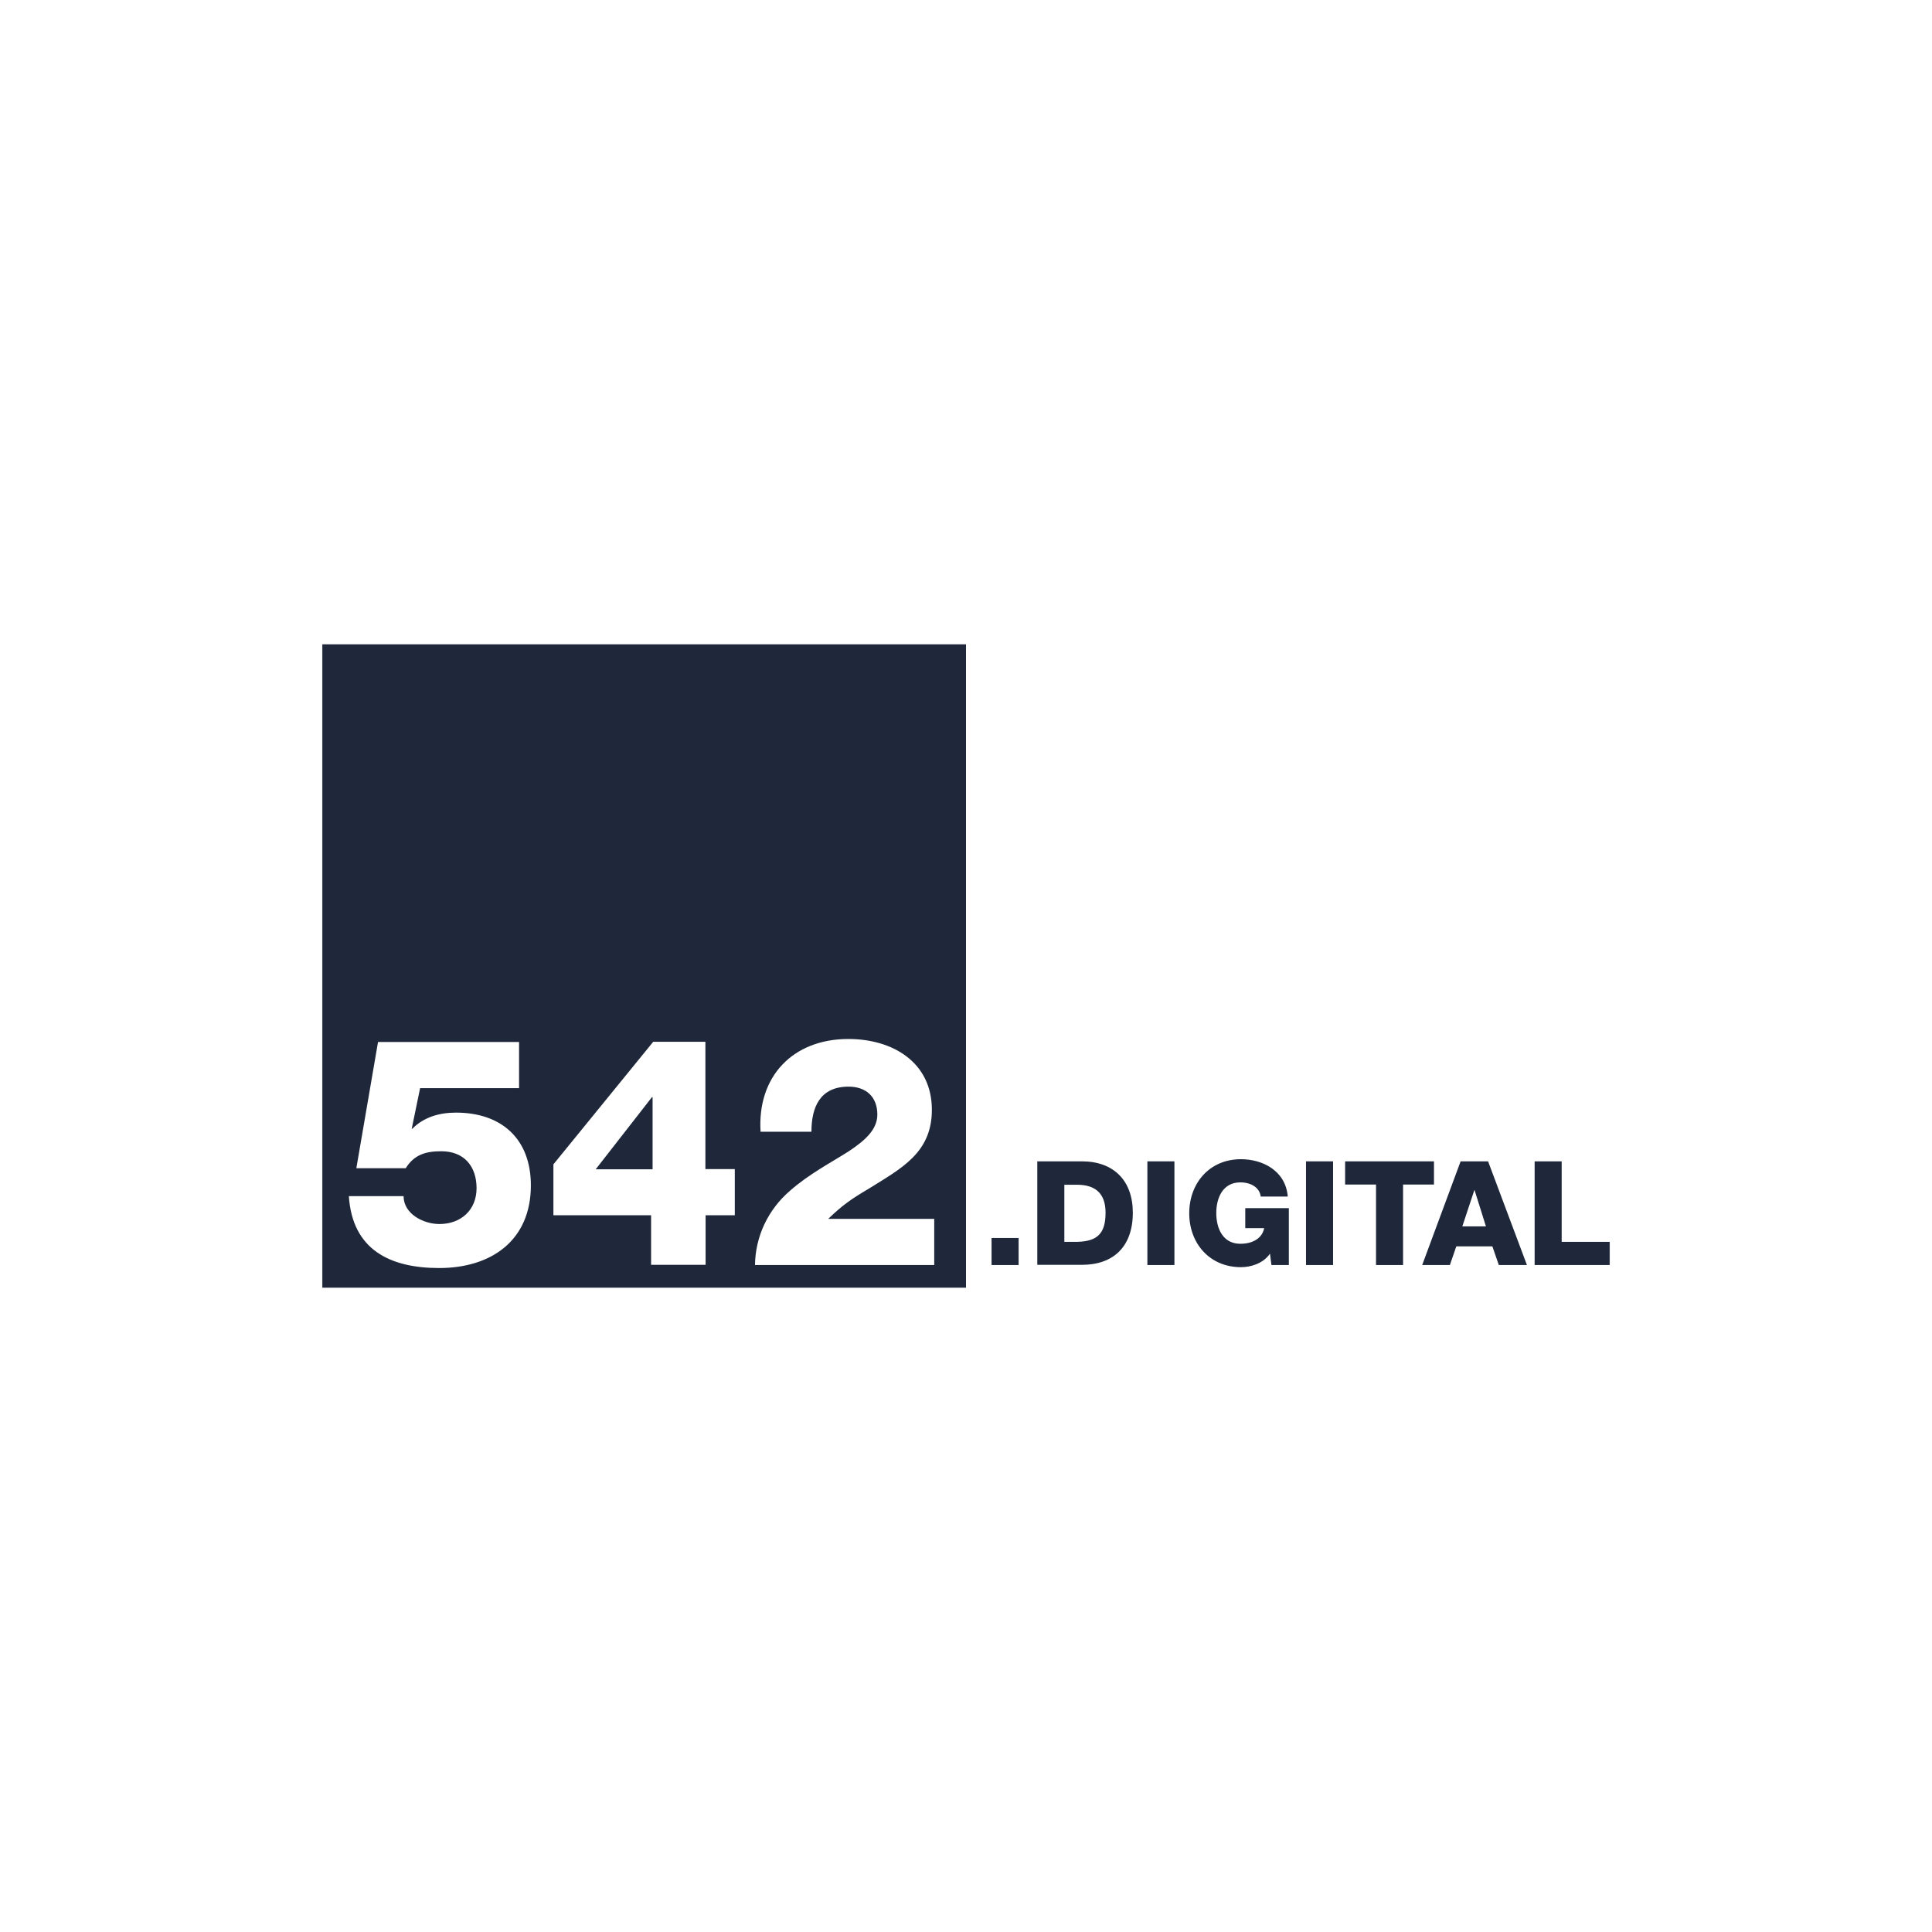 <svg width="1200" height="1200" viewBox="0 0 1200 1200" fill="none" xmlns="http://www.w3.org/2000/svg">
<rect width="1200" height="1200" fill="white"/>
<g clip-path="url(#clip0_7_863)">
<mask id="mask0_7_863" style="mask-type:luminance" maskUnits="userSpaceOnUse" x="200" y="400" width="800" height="400">
<path d="M999.999 400H200V800H999.999V400Z" fill="white"/>
</mask>
<g mask="url(#mask0_7_863)">
<path d="M600 800H200V400H600V800ZM216.667 742.8C218.8 776.267 242.267 787.6 272.8 787.6C305.067 787.6 329.733 770.533 329.733 736.267C329.733 707.467 311.6 691.067 283.2 691.067C272.667 691.067 263.067 694 256.133 701.067H255.733L260.933 675.867H322.4V647.2H234.8L221.333 725.6H252C257.333 717.067 264.533 715.067 274.133 715.067C288.267 715.067 296 724.4 296 738C296 751.6 286.267 760.267 272.933 760.267C262.8 760.267 250.667 753.867 250.667 742.933H216.667V742.8ZM438.133 726.267V647.067H405.733L343.733 723.2V754.8H404.4V785.6H438.267V754.8H456.4V726.133H438.133V726.267ZM370 726.267L404.933 681.467H405.333V726.267H370ZM580.267 785.733V757.067H514.4C523.6 748.267 528.667 744.8 539.467 738.4C559.733 725.733 578.8 716.133 578.8 689.333C578.8 659.733 554.4 645.333 526.933 645.333C492.533 645.333 470.267 668.533 472.4 702.933H504C504 687.867 509.2 674.933 527.067 674.933C538 674.933 544.933 681.333 544.933 692.267C544.933 701.6 537.333 708.4 526.8 715.333C515.867 722.267 502.533 729.2 490.667 739.6C476.933 751.467 469.2 768 468.933 785.733H580.267Z" fill="#1F283A"/>
<path d="M615.875 768.938H632.675V785.737H615.875V768.938Z" fill="#1F283A"/>
<path d="M644.281 721.336H672.015C691.748 721.336 703.615 733.336 703.615 753.202C703.615 774.269 691.615 785.602 672.015 785.602H644.281V721.336ZM661.081 771.336H668.948C681.615 771.069 686.681 766.136 686.681 753.202C686.681 741.336 680.415 735.869 668.948 735.869H661.081V771.336Z" fill="#1F283A"/>
<path d="M712.656 721.336H729.456V785.736H712.656V721.336Z" fill="#1F283A"/>
<path d="M800.523 785.733H789.723L788.79 778.667C784.523 784.933 776.656 787.067 770.79 787.067C751.19 787.067 738.656 772.133 738.656 753.6C738.656 734.933 751.19 720 770.79 720C784.123 720 798.523 727.067 799.856 743.2H783.056C782.39 737.733 777.19 734.4 770.39 734.4C759.59 734.4 755.456 743.867 755.456 753.467C755.456 763.067 759.59 772.533 770.39 772.533C778.656 772.533 784.123 768.667 785.19 762.8H773.456V750.4H800.523V785.733Z" fill="#1F283A"/>
<path d="M811.188 721.336H827.988V785.736H811.188V721.336Z" fill="#1F283A"/>
<path d="M890.67 735.736H871.47V785.736H854.67V735.736H835.469V721.336H890.67V735.736Z" fill="#1F283A"/>
<path d="M907.211 721.336H924.278L948.411 785.736H930.944L926.944 774.136H904.544L900.544 785.736H883.344L907.211 721.336ZM908.277 761.736H922.944L915.878 739.202H915.744L908.277 761.736Z" fill="#1F283A"/>
<path d="M953.188 721.336H969.987V771.336H999.987V785.736H953.188V721.336Z" fill="#1F283A"/>
</g>
</g>
<defs>
<clipPath id="clip0_7_863">
<rect width="800" height="400" fill="white" transform="translate(200 400)"/>
</clipPath>
</defs>
</svg>
